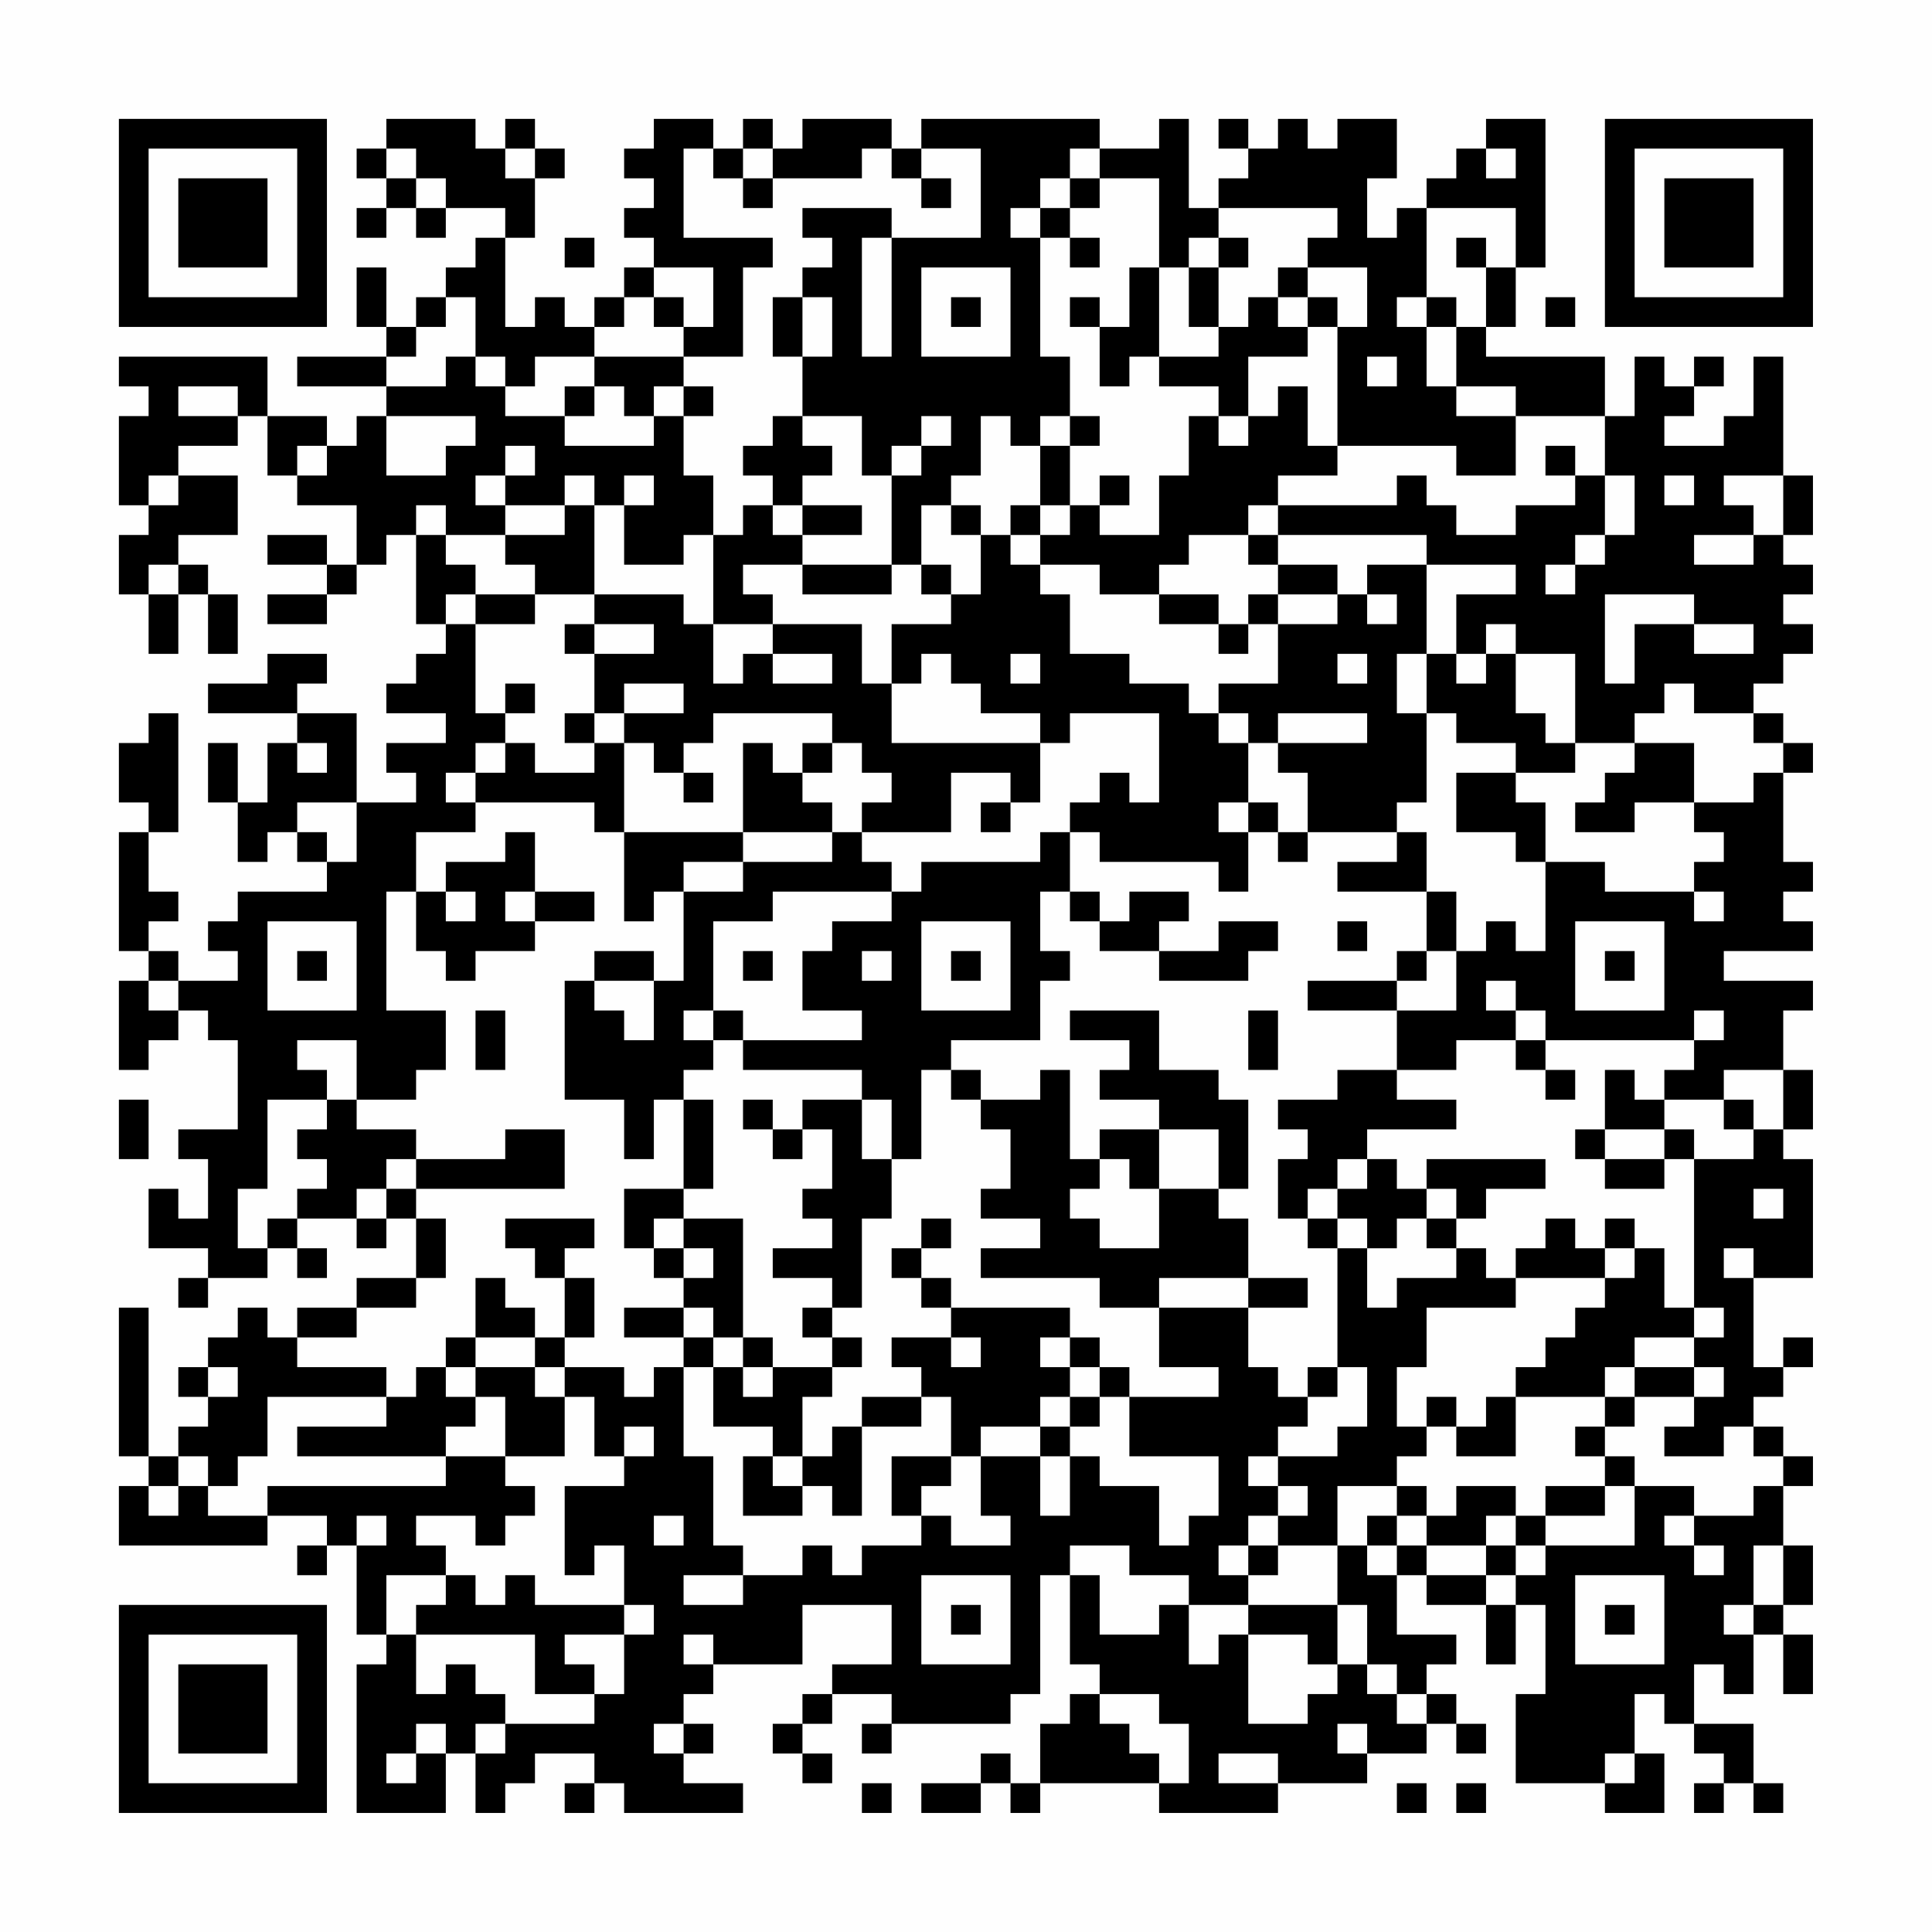 <?xml version="1.0" encoding="UTF-8"?>
<svg xmlns="http://www.w3.org/2000/svg" version="1.1" width="300" height="300" viewBox="0 0 300 300"><rect x="0" y="0" width="300" height="300" fill="#fefefe"/><g transform="scale(4.615)"><g transform="translate(4,4)"><path fill-rule="evenodd" d="M9 0L9 1L8 1L8 2L9 2L9 3L8 3L8 4L9 4L9 3L10 3L10 4L11 4L11 3L13 3L13 4L12 4L12 5L11 5L11 6L10 6L10 7L9 7L9 5L8 5L8 7L9 7L9 8L6 8L6 9L9 9L9 10L8 10L8 11L7 11L7 10L5 10L5 8L0 8L0 9L1 9L1 10L0 10L0 13L1 13L1 14L0 14L0 16L1 16L1 18L2 18L2 16L3 16L3 18L4 18L4 16L3 16L3 15L2 15L2 14L4 14L4 12L2 12L2 11L4 11L4 10L5 10L5 12L6 12L6 13L8 13L8 15L7 15L7 14L5 14L5 15L7 15L7 16L5 16L5 17L7 17L7 16L8 16L8 15L9 15L9 14L10 14L10 17L11 17L11 18L10 18L10 19L9 19L9 20L11 20L11 21L9 21L9 22L10 22L10 23L8 23L8 20L6 20L6 19L7 19L7 18L5 18L5 19L3 19L3 20L6 20L6 21L5 21L5 23L4 23L4 21L3 21L3 23L4 23L4 25L5 25L5 24L6 24L6 25L7 25L7 26L4 26L4 27L3 27L3 28L4 28L4 29L2 29L2 28L1 28L1 27L2 27L2 26L1 26L1 24L2 24L2 20L1 20L1 21L0 21L0 23L1 23L1 24L0 24L0 28L1 28L1 29L0 29L0 32L1 32L1 31L2 31L2 30L3 30L3 31L4 31L4 34L2 34L2 35L3 35L3 37L2 37L2 36L1 36L1 38L3 38L3 39L2 39L2 40L3 40L3 39L5 39L5 38L6 38L6 39L7 39L7 38L6 38L6 37L8 37L8 38L9 38L9 37L10 37L10 39L8 39L8 40L6 40L6 41L5 41L5 40L4 40L4 41L3 41L3 42L2 42L2 43L3 43L3 44L2 44L2 45L1 45L1 40L0 40L0 45L1 45L1 46L0 46L0 48L5 48L5 47L7 47L7 48L6 48L6 49L7 49L7 48L8 48L8 51L9 51L9 52L8 52L8 57L11 57L11 55L12 55L12 57L13 57L13 56L14 56L14 55L16 55L16 56L15 56L15 57L16 57L16 56L17 56L17 57L21 57L21 56L19 56L19 55L20 55L20 54L19 54L19 53L20 53L20 52L23 52L23 50L26 50L26 52L24 52L24 53L23 53L23 54L22 54L22 55L23 55L23 56L24 56L24 55L23 55L23 54L24 54L24 53L26 53L26 54L25 54L25 55L26 55L26 54L30 54L30 53L31 53L31 49L32 49L32 52L33 52L33 53L32 53L32 54L31 54L31 56L30 56L30 55L29 55L29 56L27 56L27 57L29 57L29 56L30 56L30 57L31 57L31 56L35 56L35 57L39 57L39 56L42 56L42 55L44 55L44 54L45 54L45 55L46 55L46 54L45 54L45 53L44 53L44 52L45 52L45 51L43 51L43 49L44 49L44 50L46 50L46 52L47 52L47 50L48 50L48 53L47 53L47 56L50 56L50 57L52 57L52 55L51 55L51 53L52 53L52 54L53 54L53 55L54 55L54 56L53 56L53 57L54 57L54 56L55 56L55 57L56 57L56 56L55 56L55 54L53 54L53 52L54 52L54 53L55 53L55 51L56 51L56 53L57 53L57 51L56 51L56 50L57 50L57 48L56 48L56 46L57 46L57 45L56 45L56 44L55 44L55 43L56 43L56 42L57 42L57 41L56 41L56 42L55 42L55 39L57 39L57 35L56 35L56 34L57 34L57 32L56 32L56 30L57 30L57 29L54 29L54 28L57 28L57 27L56 27L56 26L57 26L57 25L56 25L56 22L57 22L57 21L56 21L56 20L55 20L55 19L56 19L56 18L57 18L57 17L56 17L56 16L57 16L57 15L56 15L56 14L57 14L57 12L56 12L56 8L55 8L55 10L54 10L54 11L52 11L52 10L53 10L53 9L54 9L54 8L53 8L53 9L52 9L52 8L51 8L51 10L50 10L50 8L46 8L46 7L47 7L47 5L48 5L48 0L46 0L46 1L45 1L45 2L44 2L44 3L43 3L43 4L42 4L42 2L43 2L43 0L41 0L41 1L40 1L40 0L39 0L39 1L38 1L38 0L37 0L37 1L38 1L38 2L37 2L37 3L36 3L36 0L35 0L35 1L33 1L33 0L27 0L27 1L26 1L26 0L23 0L23 1L22 1L22 0L21 0L21 1L20 1L20 0L18 0L18 1L17 1L17 2L18 2L18 3L17 3L17 4L18 4L18 5L17 5L17 6L16 6L16 7L15 7L15 6L14 6L14 7L13 7L13 4L14 4L14 2L15 2L15 1L14 1L14 0L13 0L13 1L12 1L12 0ZM9 1L9 2L10 2L10 3L11 3L11 2L10 2L10 1ZM13 1L13 2L14 2L14 1ZM19 1L19 4L22 4L22 5L21 5L21 8L19 8L19 7L20 7L20 5L18 5L18 6L17 6L17 7L16 7L16 8L14 8L14 9L13 9L13 8L12 8L12 6L11 6L11 7L10 7L10 8L9 8L9 9L11 9L11 8L12 8L12 9L13 9L13 10L15 10L15 11L18 11L18 10L19 10L19 12L20 12L20 14L19 14L19 15L17 15L17 13L18 13L18 12L17 12L17 13L16 13L16 12L15 12L15 13L13 13L13 12L14 12L14 11L13 11L13 12L12 12L12 13L13 13L13 14L11 14L11 13L10 13L10 14L11 14L11 15L12 15L12 16L11 16L11 17L12 17L12 20L13 20L13 21L12 21L12 22L11 22L11 23L12 23L12 24L10 24L10 26L9 26L9 30L11 30L11 32L10 32L10 33L8 33L8 31L6 31L6 32L7 32L7 33L5 33L5 36L4 36L4 38L5 38L5 37L6 37L6 36L7 36L7 35L6 35L6 34L7 34L7 33L8 33L8 34L10 34L10 35L9 35L9 36L8 36L8 37L9 37L9 36L10 36L10 37L11 37L11 39L10 39L10 40L8 40L8 41L6 41L6 42L9 42L9 43L5 43L5 45L4 45L4 46L3 46L3 45L2 45L2 46L1 46L1 47L2 47L2 46L3 46L3 47L5 47L5 46L11 46L11 45L13 45L13 46L14 46L14 47L13 47L13 48L12 48L12 47L10 47L10 48L11 48L11 49L9 49L9 51L10 51L10 53L11 53L11 52L12 52L12 53L13 53L13 54L12 54L12 55L13 55L13 54L16 54L16 53L17 53L17 51L18 51L18 50L17 50L17 48L16 48L16 49L15 49L15 46L17 46L17 45L18 45L18 44L17 44L17 45L16 45L16 43L15 43L15 42L17 42L17 43L18 43L18 42L19 42L19 45L20 45L20 48L21 48L21 49L19 49L19 50L21 50L21 49L23 49L23 48L24 48L24 49L25 49L25 48L27 48L27 47L28 47L28 48L30 48L30 47L29 47L29 45L31 45L31 47L32 47L32 45L33 45L33 46L35 46L35 48L36 48L36 47L37 47L37 45L34 45L34 43L37 43L37 42L35 42L35 40L38 40L38 42L39 42L39 43L40 43L40 44L39 44L39 45L38 45L38 46L39 46L39 47L38 47L38 48L37 48L37 49L38 49L38 50L36 50L36 49L34 49L34 48L32 48L32 49L33 49L33 51L35 51L35 50L36 50L36 52L37 52L37 51L38 51L38 54L40 54L40 53L41 53L41 52L42 52L42 53L43 53L43 54L44 54L44 53L43 53L43 52L42 52L42 50L41 50L41 48L42 48L42 49L43 49L43 48L44 48L44 49L46 49L46 50L47 50L47 49L48 49L48 48L51 48L51 46L53 46L53 47L52 47L52 48L53 48L53 49L54 49L54 48L53 48L53 47L55 47L55 46L56 46L56 45L55 45L55 44L54 44L54 45L52 45L52 44L53 44L53 43L54 43L54 42L53 42L53 41L54 41L54 40L53 40L53 35L55 35L55 34L56 34L56 32L54 32L54 33L52 33L52 32L53 32L53 31L54 31L54 30L53 30L53 31L48 31L48 30L47 30L47 29L46 29L46 30L47 30L47 31L45 31L45 32L43 32L43 30L45 30L45 28L46 28L46 27L47 27L47 28L48 28L48 25L50 25L50 26L53 26L53 27L54 27L54 26L53 26L53 25L54 25L54 24L53 24L53 23L55 23L55 22L56 22L56 21L55 21L55 20L53 20L53 19L52 19L52 20L51 20L51 21L49 21L49 18L47 18L47 17L46 17L46 18L45 18L45 16L47 16L47 15L44 15L44 14L39 14L39 13L43 13L43 12L44 12L44 13L45 13L45 14L47 14L47 13L49 13L49 12L50 12L50 14L49 14L49 15L48 15L48 16L49 16L49 15L50 15L50 14L51 14L51 12L50 12L50 10L47 10L47 9L45 9L45 7L46 7L46 5L47 5L47 3L44 3L44 6L43 6L43 7L44 7L44 9L45 9L45 10L47 10L47 12L45 12L45 11L41 11L41 7L42 7L42 5L40 5L40 4L41 4L41 3L37 3L37 4L36 4L36 5L35 5L35 2L33 2L33 1L32 1L32 2L31 2L31 3L30 3L30 4L31 4L31 8L32 8L32 10L31 10L31 11L30 11L30 10L29 10L29 12L28 12L28 13L27 13L27 15L26 15L26 12L27 12L27 11L28 11L28 10L27 10L27 11L26 11L26 12L25 12L25 10L23 10L23 8L24 8L24 6L23 6L23 5L24 5L24 4L23 4L23 3L26 3L26 4L25 4L25 8L26 8L26 4L29 4L29 1L27 1L27 2L26 2L26 1L25 1L25 2L22 2L22 1L21 1L21 2L20 2L20 1ZM46 1L46 2L47 2L47 1ZM21 2L21 3L22 3L22 2ZM27 2L27 3L28 3L28 2ZM32 2L32 3L31 3L31 4L32 4L32 5L33 5L33 4L32 4L32 3L33 3L33 2ZM15 4L15 5L16 5L16 4ZM37 4L37 5L36 5L36 7L37 7L37 8L35 8L35 5L34 5L34 7L33 7L33 6L32 6L32 7L33 7L33 9L34 9L34 8L35 8L35 9L37 9L37 10L36 10L36 12L35 12L35 14L33 14L33 13L34 13L34 12L33 12L33 13L32 13L32 11L33 11L33 10L32 10L32 11L31 11L31 13L30 13L30 14L29 14L29 13L28 13L28 14L29 14L29 16L28 16L28 15L27 15L27 16L28 16L28 17L26 17L26 19L25 19L25 17L22 17L22 16L21 16L21 15L23 15L23 16L26 16L26 15L23 15L23 14L25 14L25 13L23 13L23 12L24 12L24 11L23 11L23 10L22 10L22 11L21 11L21 12L22 12L22 13L21 13L21 14L20 14L20 17L19 17L19 16L16 16L16 13L15 13L15 14L13 14L13 15L14 15L14 16L12 16L12 17L14 17L14 16L16 16L16 17L15 17L15 18L16 18L16 20L15 20L15 21L16 21L16 22L14 22L14 21L13 21L13 22L12 22L12 23L16 23L16 24L17 24L17 27L18 27L18 26L19 26L19 29L18 29L18 28L16 28L16 29L15 29L15 33L17 33L17 35L18 35L18 33L19 33L19 36L17 36L17 38L18 38L18 39L19 39L19 40L17 40L17 41L19 41L19 42L20 42L20 44L22 44L22 45L21 45L21 47L23 47L23 46L24 46L24 47L25 47L25 44L27 44L27 43L28 43L28 45L26 45L26 47L27 47L27 46L28 46L28 45L29 45L29 44L31 44L31 45L32 45L32 44L33 44L33 43L34 43L34 42L33 42L33 41L32 41L32 40L28 40L28 39L27 39L27 38L28 38L28 37L27 37L27 38L26 38L26 39L27 39L27 40L28 40L28 41L26 41L26 42L27 42L27 43L25 43L25 44L24 44L24 45L23 45L23 43L24 43L24 42L25 42L25 41L24 41L24 40L25 40L25 37L26 37L26 35L27 35L27 32L28 32L28 33L29 33L29 34L30 34L30 36L29 36L29 37L31 37L31 38L29 38L29 39L33 39L33 40L35 40L35 39L38 39L38 40L40 40L40 39L38 39L38 37L37 37L37 36L38 36L38 33L37 33L37 32L35 32L35 30L32 30L32 31L34 31L34 32L33 32L33 33L35 33L35 34L33 34L33 35L32 35L32 32L31 32L31 33L29 33L29 32L28 32L28 31L31 31L31 29L32 29L32 28L31 28L31 26L32 26L32 27L33 27L33 28L35 28L35 29L38 29L38 28L39 28L39 27L37 27L37 28L35 28L35 27L36 27L36 26L34 26L34 27L33 27L33 26L32 26L32 24L33 24L33 25L37 25L37 26L38 26L38 24L39 24L39 25L40 25L40 24L43 24L43 25L41 25L41 26L44 26L44 28L43 28L43 29L40 29L40 30L43 30L43 29L44 29L44 28L45 28L45 26L44 26L44 24L43 24L43 23L44 23L44 20L45 20L45 21L47 21L47 22L45 22L45 24L47 24L47 25L48 25L48 23L47 23L47 22L49 22L49 21L48 21L48 20L47 20L47 18L46 18L46 19L45 19L45 18L44 18L44 15L42 15L42 16L41 16L41 15L39 15L39 14L38 14L38 13L39 13L39 12L41 12L41 11L40 11L40 9L39 9L39 10L38 10L38 8L40 8L40 7L41 7L41 6L40 6L40 5L39 5L39 6L38 6L38 7L37 7L37 5L38 5L38 4ZM45 4L45 5L46 5L46 4ZM27 5L27 8L30 8L30 5ZM18 6L18 7L19 7L19 6ZM22 6L22 8L23 8L23 6ZM28 6L28 7L29 7L29 6ZM39 6L39 7L40 7L40 6ZM44 6L44 7L45 7L45 6ZM48 6L48 7L49 7L49 6ZM16 8L16 9L15 9L15 10L16 10L16 9L17 9L17 10L18 10L18 9L19 9L19 10L20 10L20 9L19 9L19 8ZM42 8L42 9L43 9L43 8ZM2 9L2 10L4 10L4 9ZM9 10L9 12L11 12L11 11L12 11L12 10ZM37 10L37 11L38 11L38 10ZM6 11L6 12L7 12L7 11ZM48 11L48 12L49 12L49 11ZM1 12L1 13L2 13L2 12ZM52 12L52 13L53 13L53 12ZM54 12L54 13L55 13L55 14L53 14L53 15L55 15L55 14L56 14L56 12ZM22 13L22 14L23 14L23 13ZM31 13L31 14L30 14L30 15L31 15L31 16L32 16L32 18L34 18L34 19L36 19L36 20L37 20L37 21L38 21L38 23L37 23L37 24L38 24L38 23L39 23L39 24L40 24L40 22L39 22L39 21L42 21L42 20L39 20L39 21L38 21L38 20L37 20L37 19L39 19L39 17L41 17L41 16L39 16L39 15L38 15L38 14L36 14L36 15L35 15L35 16L33 16L33 15L31 15L31 14L32 14L32 13ZM1 15L1 16L2 16L2 15ZM35 16L35 17L37 17L37 18L38 18L38 17L39 17L39 16L38 16L38 17L37 17L37 16ZM42 16L42 17L43 17L43 16ZM50 16L50 19L51 19L51 17L53 17L53 18L55 18L55 17L53 17L53 16ZM16 17L16 18L18 18L18 17ZM20 17L20 19L21 19L21 18L22 18L22 19L24 19L24 18L22 18L22 17ZM27 18L27 19L26 19L26 21L31 21L31 23L30 23L30 22L28 22L28 24L25 24L25 23L26 23L26 22L25 22L25 21L24 21L24 20L20 20L20 21L19 21L19 22L18 22L18 21L17 21L17 20L19 20L19 19L17 19L17 20L16 20L16 21L17 21L17 24L21 24L21 25L19 25L19 26L21 26L21 25L24 25L24 24L25 24L25 25L26 25L26 26L22 26L22 27L20 27L20 30L19 30L19 31L20 31L20 32L19 32L19 33L20 33L20 36L19 36L19 37L18 37L18 38L19 38L19 39L20 39L20 38L19 38L19 37L21 37L21 41L20 41L20 40L19 40L19 41L20 41L20 42L21 42L21 43L22 43L22 42L24 42L24 41L23 41L23 40L24 40L24 39L22 39L22 38L24 38L24 37L23 37L23 36L24 36L24 34L23 34L23 33L25 33L25 35L26 35L26 33L25 33L25 32L21 32L21 31L25 31L25 30L23 30L23 28L24 28L24 27L26 27L26 26L27 26L27 25L31 25L31 24L32 24L32 23L33 23L33 22L34 22L34 23L35 23L35 20L32 20L32 21L31 21L31 20L29 20L29 19L28 19L28 18ZM30 18L30 19L31 19L31 18ZM41 18L41 19L42 19L42 18ZM43 18L43 20L44 20L44 18ZM13 19L13 20L14 20L14 19ZM6 21L6 22L7 22L7 21ZM21 21L21 24L24 24L24 23L23 23L23 22L24 22L24 21L23 21L23 22L22 22L22 21ZM51 21L51 22L50 22L50 23L49 23L49 24L51 24L51 23L53 23L53 21ZM19 22L19 23L20 23L20 22ZM6 23L6 24L7 24L7 25L8 25L8 23ZM29 23L29 24L30 24L30 23ZM13 24L13 25L11 25L11 26L10 26L10 28L11 28L11 29L12 29L12 28L14 28L14 27L16 27L16 26L14 26L14 24ZM11 26L11 27L12 27L12 26ZM13 26L13 27L14 27L14 26ZM5 27L5 30L8 30L8 27ZM27 27L27 30L30 30L30 27ZM41 27L41 28L42 28L42 27ZM49 27L49 30L52 30L52 27ZM6 28L6 29L7 29L7 28ZM21 28L21 29L22 29L22 28ZM25 28L25 29L26 29L26 28ZM28 28L28 29L29 29L29 28ZM50 28L50 29L51 29L51 28ZM1 29L1 30L2 30L2 29ZM16 29L16 30L17 30L17 31L18 31L18 29ZM12 30L12 32L13 32L13 30ZM20 30L20 31L21 31L21 30ZM38 30L38 32L39 32L39 30ZM47 31L47 32L48 32L48 33L49 33L49 32L48 32L48 31ZM41 32L41 33L39 33L39 34L40 34L40 35L39 35L39 37L40 37L40 38L41 38L41 42L40 42L40 43L41 43L41 42L42 42L42 44L41 44L41 45L39 45L39 46L40 46L40 47L39 47L39 48L38 48L38 49L39 49L39 48L41 48L41 46L43 46L43 47L42 47L42 48L43 48L43 47L44 47L44 48L46 48L46 49L47 49L47 48L48 48L48 47L50 47L50 46L51 46L51 45L50 45L50 44L51 44L51 43L53 43L53 42L51 42L51 41L53 41L53 40L52 40L52 38L51 38L51 37L50 37L50 38L49 38L49 37L48 37L48 38L47 38L47 39L46 39L46 38L45 38L45 37L46 37L46 36L48 36L48 35L44 35L44 36L43 36L43 35L42 35L42 34L45 34L45 33L43 33L43 32ZM50 32L50 34L49 34L49 35L50 35L50 36L52 36L52 35L53 35L53 34L52 34L52 33L51 33L51 32ZM0 33L0 35L1 35L1 33ZM21 33L21 34L22 34L22 35L23 35L23 34L22 34L22 33ZM54 33L54 34L55 34L55 33ZM13 34L13 35L10 35L10 36L15 36L15 34ZM35 34L35 36L34 36L34 35L33 35L33 36L32 36L32 37L33 37L33 38L35 38L35 36L37 36L37 34ZM50 34L50 35L52 35L52 34ZM41 35L41 36L40 36L40 37L41 37L41 38L42 38L42 40L43 40L43 39L45 39L45 38L44 38L44 37L45 37L45 36L44 36L44 37L43 37L43 38L42 38L42 37L41 37L41 36L42 36L42 35ZM55 36L55 37L56 37L56 36ZM13 37L13 38L14 38L14 39L15 39L15 41L14 41L14 40L13 40L13 39L12 39L12 41L11 41L11 42L10 42L10 43L9 43L9 44L6 44L6 45L11 45L11 44L12 44L12 43L13 43L13 45L15 45L15 43L14 43L14 42L15 42L15 41L16 41L16 39L15 39L15 38L16 38L16 37ZM50 38L50 39L47 39L47 40L44 40L44 42L43 42L43 44L44 44L44 45L43 45L43 46L44 46L44 47L45 47L45 46L47 46L47 47L46 47L46 48L47 48L47 47L48 47L48 46L50 46L50 45L49 45L49 44L50 44L50 43L51 43L51 42L50 42L50 43L47 43L47 42L48 42L48 41L49 41L49 40L50 40L50 39L51 39L51 38ZM54 38L54 39L55 39L55 38ZM12 41L12 42L11 42L11 43L12 43L12 42L14 42L14 41ZM21 41L21 42L22 42L22 41ZM28 41L28 42L29 42L29 41ZM31 41L31 42L32 42L32 43L31 43L31 44L32 44L32 43L33 43L33 42L32 42L32 41ZM3 42L3 43L4 43L4 42ZM44 43L44 44L45 44L45 45L47 45L47 43L46 43L46 44L45 44L45 43ZM22 45L22 46L23 46L23 45ZM8 47L8 48L9 48L9 47ZM18 47L18 48L19 48L19 47ZM55 48L55 50L54 50L54 51L55 51L55 50L56 50L56 48ZM11 49L11 50L10 50L10 51L14 51L14 53L16 53L16 52L15 52L15 51L17 51L17 50L14 50L14 49L13 49L13 50L12 50L12 49ZM27 49L27 52L30 52L30 49ZM49 49L49 52L52 52L52 49ZM28 50L28 51L29 51L29 50ZM38 50L38 51L40 51L40 52L41 52L41 50ZM50 50L50 51L51 51L51 50ZM19 51L19 52L20 52L20 51ZM33 53L33 54L34 54L34 55L35 55L35 56L36 56L36 54L35 54L35 53ZM10 54L10 55L9 55L9 56L10 56L10 55L11 55L11 54ZM18 54L18 55L19 55L19 54ZM41 54L41 55L42 55L42 54ZM37 55L37 56L39 56L39 55ZM50 55L50 56L51 56L51 55ZM25 56L25 57L26 57L26 56ZM43 56L43 57L44 57L44 56ZM45 56L45 57L46 57L46 56ZM0 0L0 7L7 7L7 0ZM1 1L1 6L6 6L6 1ZM2 2L2 5L5 5L5 2ZM50 0L50 7L57 7L57 0ZM51 1L51 6L56 6L56 1ZM52 2L52 5L55 5L55 2ZM0 50L0 57L7 57L7 50ZM1 51L1 56L6 56L6 51ZM2 52L2 55L5 55L5 52Z" fill="#000000"/></g></g></svg>
